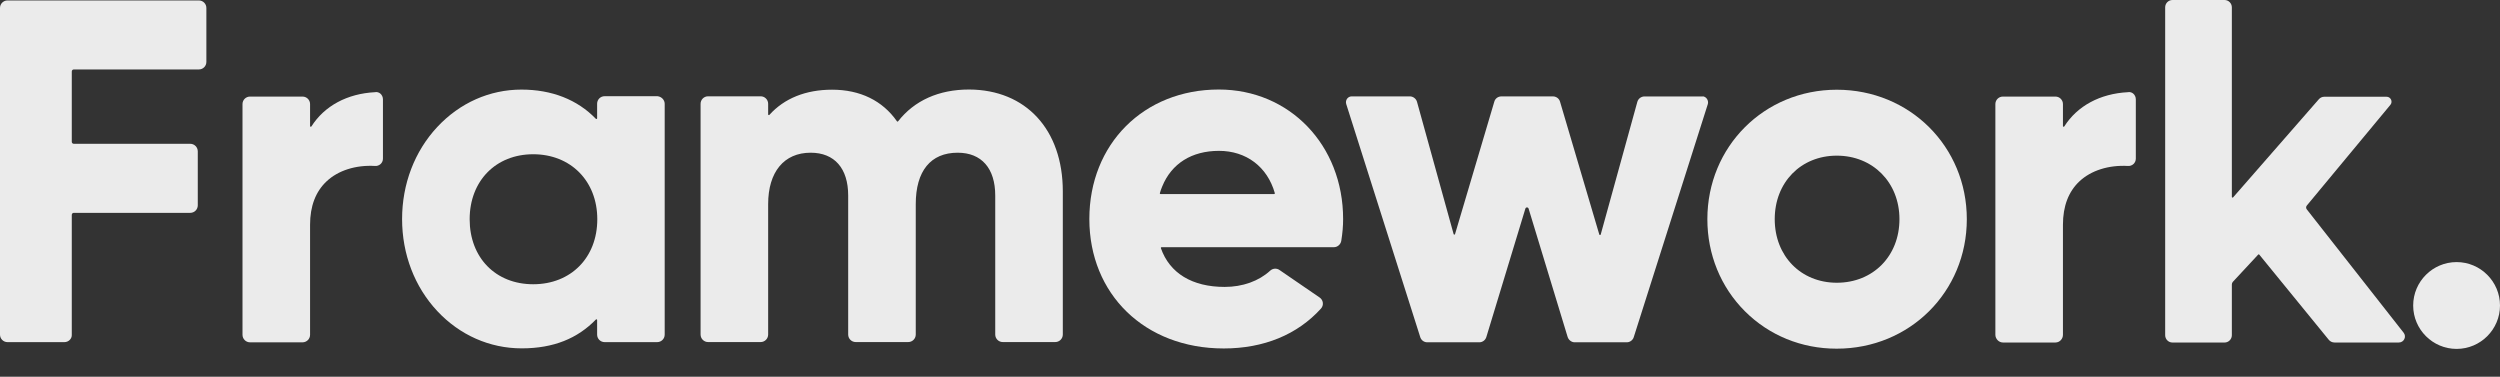 <svg width="73" height="11" viewBox="0 0 73 11" fill="none" xmlns="http://www.w3.org/2000/svg">
<rect x="0" y="0" width="73" height="11" fill="#333333" stroke="none"/>
<g id="Group 2">
<path id="Vector" d="M70.186 9.715L67.357 6.112C67.332 6.08 67.332 6.034 67.359 6.002L69.799 3.062C69.878 2.968 69.81 2.825 69.687 2.825H67.87C67.809 2.825 67.751 2.851 67.711 2.897L65.207 5.763C65.195 5.778 65.17 5.769 65.17 5.749V0.214C65.17 0.096 65.074 0 64.956 0H63.437C63.318 0 63.223 0.096 63.223 0.214V9.788C63.223 9.906 63.318 10.002 63.437 10.002H64.956C65.074 10.002 65.17 9.906 65.17 9.788V8.306C65.17 8.277 65.181 8.25 65.2 8.229L65.939 7.434C65.948 7.424 65.963 7.424 65.971 7.435L68.001 9.923C68.041 9.972 68.103 10.001 68.167 10.001H70.047C70.195 10.001 70.278 9.831 70.186 9.715ZM69.649 2.992C69.649 2.992 69.647 2.987 69.646 2.985H69.654L69.649 2.992Z" fill="#EBEBEB"/>
<path id="Vector_2" d="M5.807 0.013H0.219C0.098 0.013 0 0.111 0 0.232V9.771C0 9.892 0.098 9.99 0.219 9.99H1.882C1.998 9.99 2.096 9.897 2.096 9.787V6.274C2.096 6.236 2.127 6.215 2.155 6.215H5.556C5.677 6.215 5.775 6.117 5.775 5.996V4.419C5.775 4.298 5.677 4.199 5.556 4.199H2.155C2.118 4.199 2.096 4.169 2.096 4.141V2.087C2.096 2.05 2.126 2.028 2.155 2.028H5.807C5.928 2.028 6.026 1.93 6.026 1.809V0.232C6.026 0.111 5.928 0.013 5.807 0.013Z" fill="#EBEBEB"/>
<path id="Vector_3" d="M10.953 2.692C10.138 2.733 9.472 3.094 9.093 3.692C9.081 3.71 9.054 3.703 9.054 3.681V3.039C9.054 2.918 8.955 2.82 8.834 2.82H7.3C7.179 2.82 7.081 2.918 7.081 3.039V9.776C7.081 9.897 7.179 9.996 7.3 9.996H8.834C8.955 9.996 9.054 9.897 9.054 9.776V6.563C9.054 6.023 9.215 5.598 9.534 5.297C9.872 4.977 10.39 4.813 10.951 4.846C11.01 4.851 11.069 4.83 11.114 4.789C11.158 4.748 11.182 4.692 11.182 4.632V2.9C11.182 2.834 11.152 2.771 11.104 2.731C11.061 2.696 11.006 2.682 10.953 2.691V2.692Z" fill="#EBEBEB"/>
<path id="Vector_4" d="M19.201 2.809H17.655C17.534 2.809 17.436 2.907 17.436 3.028V3.454C17.436 3.473 17.413 3.482 17.399 3.469C16.86 2.91 16.113 2.616 15.227 2.616C14.298 2.616 13.425 3.004 12.768 3.708C12.106 4.418 11.741 5.373 11.741 6.397C11.741 7.421 12.106 8.375 12.769 9.084C13.426 9.786 14.301 10.172 15.233 10.172C16.165 10.172 16.865 9.882 17.399 9.331C17.413 9.317 17.436 9.326 17.436 9.345V9.771C17.436 9.892 17.534 9.99 17.655 9.99H19.19C19.311 9.99 19.409 9.892 19.409 9.771V3.033C19.409 2.919 19.321 2.825 19.201 2.809V2.809ZM17.441 6.402C17.441 7.52 16.672 8.3 15.57 8.3C14.468 8.3 13.714 7.52 13.714 6.402C13.714 5.284 14.477 4.504 15.57 4.504C16.662 4.504 17.441 5.284 17.441 6.402Z" fill="#EBEBEB"/>
<path id="Vector_5" d="M28.296 2.614C27.414 2.614 26.699 2.935 26.224 3.543C26.216 3.554 26.199 3.554 26.191 3.542C25.769 2.938 25.116 2.619 24.296 2.619C23.529 2.619 22.901 2.872 22.467 3.354C22.454 3.368 22.43 3.36 22.43 3.34V3.031C22.43 2.91 22.332 2.812 22.211 2.812H20.676C20.555 2.812 20.457 2.91 20.457 3.031V9.769C20.457 9.889 20.555 9.988 20.676 9.988H22.211C22.332 9.988 22.43 9.889 22.43 9.769V5.961C22.43 5.02 22.894 4.459 23.671 4.459C24.367 4.459 24.767 4.915 24.767 5.71V9.769C24.767 9.889 24.865 9.988 24.986 9.988H26.521C26.642 9.988 26.74 9.889 26.74 9.769V5.961C26.74 4.993 27.175 4.459 27.964 4.459C28.661 4.459 29.061 4.915 29.061 5.71V9.769C29.061 9.889 29.159 9.988 29.28 9.988H30.814C30.935 9.988 31.034 9.889 31.034 9.769V5.587C31.034 3.787 29.959 2.619 28.296 2.614Z" fill="#EBEBEB"/>
<path id="Vector_6" d="M35.589 2.614C33.398 2.614 31.809 4.204 31.809 6.395C31.809 8.585 33.422 10.175 35.733 10.175C36.901 10.175 37.883 9.772 38.573 9.01C38.614 8.965 38.634 8.904 38.627 8.842C38.62 8.78 38.586 8.723 38.533 8.687L37.363 7.885C37.28 7.826 37.169 7.833 37.091 7.902C36.757 8.209 36.284 8.378 35.76 8.378C34.811 8.378 34.153 7.977 33.898 7.247C33.893 7.233 33.904 7.218 33.919 7.218H38.952C39.054 7.218 39.148 7.137 39.165 7.033C39.202 6.804 39.219 6.601 39.219 6.395C39.219 4.239 37.658 2.614 35.589 2.614H35.589ZM37.204 5.667H33.889C33.874 5.667 33.864 5.653 33.868 5.64C33.887 5.575 33.908 5.509 33.936 5.446C34.209 4.775 34.798 4.405 35.594 4.405C36.389 4.405 37.006 4.868 37.225 5.64C37.228 5.653 37.218 5.667 37.204 5.667H37.204Z" fill="#EBEBEB"/>
<path id="Vector_7" d="M49.725 2.816H48.021C47.923 2.816 47.836 2.881 47.81 2.975L46.741 6.847C46.735 6.868 46.706 6.868 46.699 6.847L45.553 2.97C45.528 2.879 45.443 2.815 45.347 2.815H43.839C43.743 2.815 43.658 2.879 43.634 2.968L42.487 6.836C42.482 6.856 42.452 6.856 42.446 6.836L41.377 2.975C41.352 2.882 41.263 2.814 41.166 2.814H39.471C39.418 2.814 39.37 2.838 39.337 2.88C39.304 2.924 39.293 2.98 39.309 3.036L41.468 9.834C41.493 9.929 41.578 9.995 41.674 9.995H43.198C43.293 9.995 43.378 9.928 43.403 9.836L44.541 6.092C44.555 6.045 44.621 6.045 44.635 6.092L45.774 9.836C45.802 9.928 45.888 9.995 45.979 9.995H47.503C47.598 9.995 47.683 9.928 47.708 9.837L49.868 3.041L49.869 3.038C49.883 2.987 49.873 2.932 49.844 2.888C49.815 2.846 49.772 2.819 49.726 2.813L49.725 2.816Z" fill="#EBEBEB"/>
<path id="Vector_8" d="M53.635 2.62C51.515 2.62 49.855 4.281 49.855 6.4C49.855 7.428 50.245 8.384 50.953 9.09C51.658 9.794 52.607 10.181 53.624 10.181H53.635C55.764 10.181 57.431 8.52 57.431 6.4C57.431 4.28 55.764 2.62 53.635 2.62ZM55.464 6.4C55.464 7.476 54.695 8.256 53.635 8.256C52.585 8.256 51.822 7.476 51.822 6.4C51.822 5.325 52.585 4.545 53.635 4.545C54.685 4.545 55.464 5.325 55.464 6.4Z" fill="#EBEBEB"/>
<path id="Vector_9" d="M62.137 2.692C61.322 2.733 60.656 3.094 60.277 3.692C60.266 3.71 60.238 3.703 60.238 3.681V3.039C60.238 2.918 60.139 2.82 60.019 2.82H58.484C58.363 2.82 58.265 2.918 58.265 3.039V9.776C58.265 9.896 58.367 10.001 58.484 10.001H60.019C60.139 10.001 60.238 9.9 60.238 9.776V6.563C60.238 6.023 60.399 5.598 60.718 5.297C61.056 4.978 61.574 4.814 62.135 4.846C62.195 4.851 62.254 4.83 62.298 4.789C62.342 4.748 62.366 4.692 62.366 4.632V2.9C62.366 2.834 62.337 2.771 62.288 2.731C62.245 2.696 62.191 2.682 62.137 2.691V2.692Z" fill="#EBEBEB"/>
<path id="Vector_10" d="M71.733 7.653C71.034 7.653 70.465 8.222 70.465 8.921C70.465 9.619 71.034 10.188 71.733 10.188C72.431 10.188 73 9.619 73 8.921C73 8.222 72.431 7.653 71.733 7.653Z" fill="#EBEBEB"/>
</g>
</svg>

